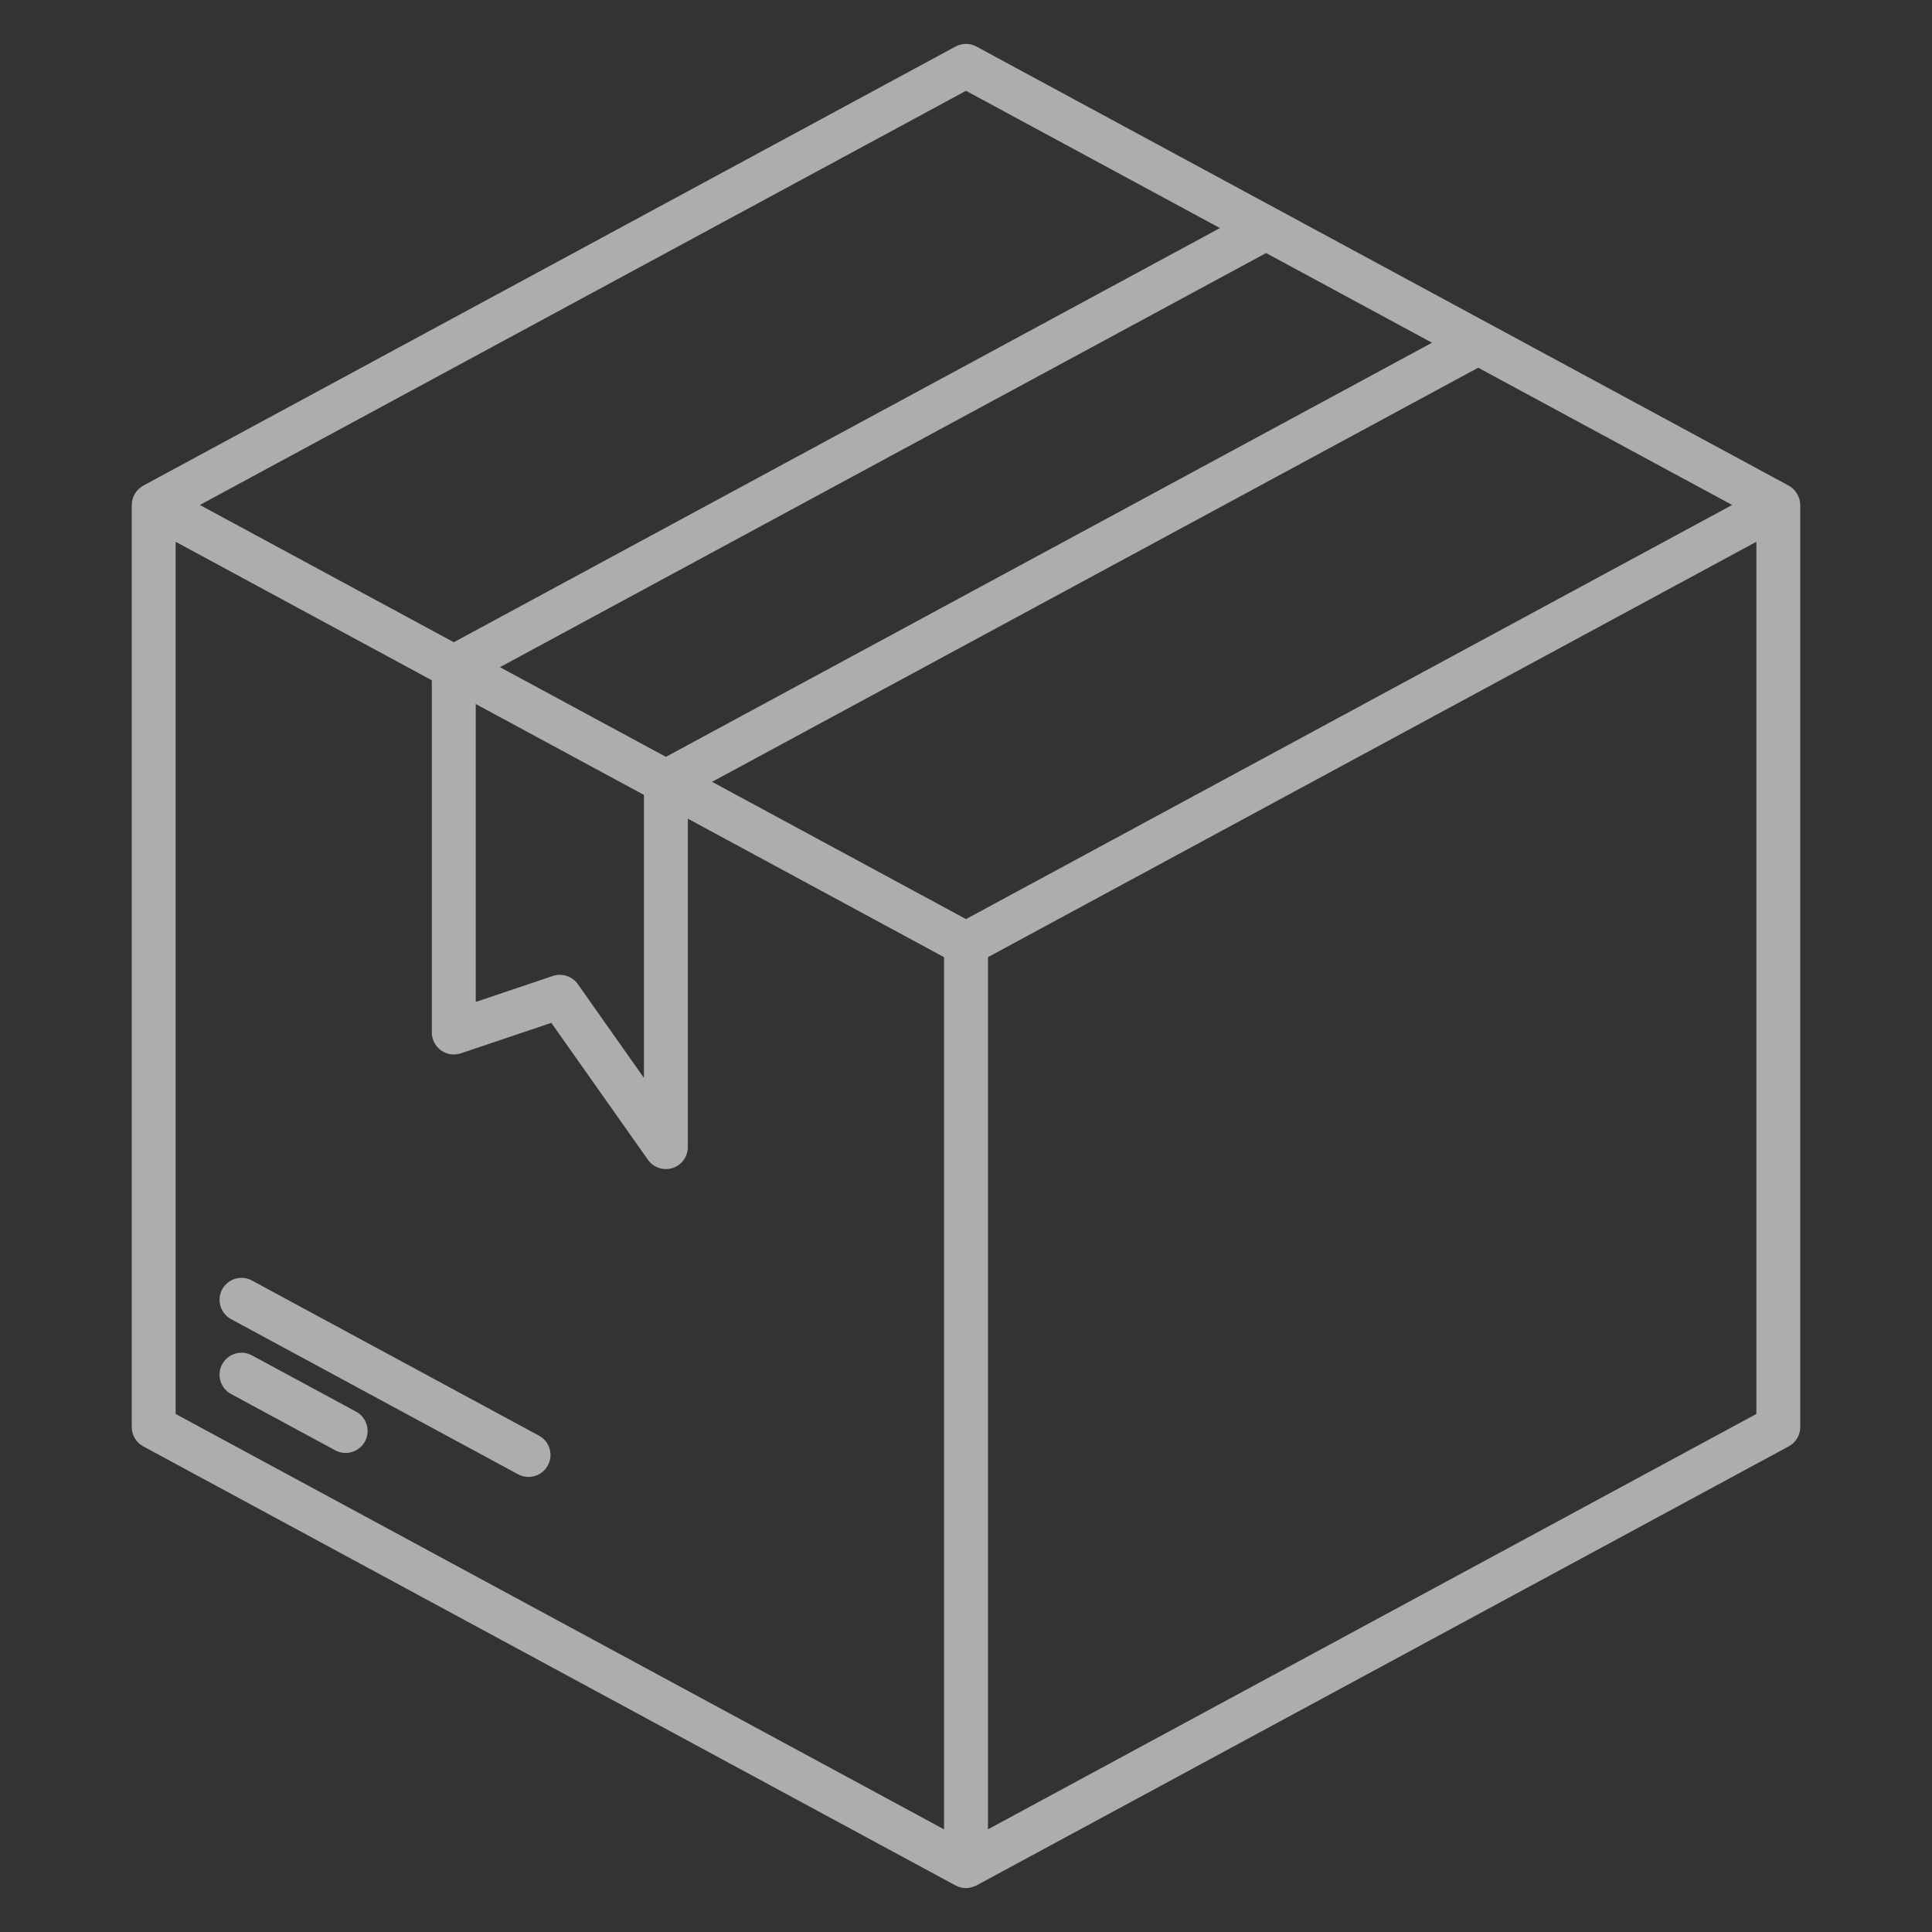 <svg width="43" height="43" viewBox="0 0 43 43" fill="none" xmlns="http://www.w3.org/2000/svg">
<rect x="0" y="0" width="43" height="43" fill="#333333" stroke="none"/>
<g opacity="0.6">
<path d="M39.812 10.809L21.732 1.036C21.661 0.997 21.581 0.977 21.5 0.977C21.419 0.977 21.339 0.997 21.267 1.036L3.188 10.809C3.111 10.852 3.047 10.914 3.002 10.989C2.958 11.065 2.933 11.151 2.932 11.239V31.761C2.932 31.849 2.956 31.936 3.001 32.012C3.046 32.087 3.11 32.15 3.188 32.191L21.267 41.964C21.339 42.003 21.419 42.023 21.5 42.023C21.581 42.02 21.66 42 21.732 41.964L39.812 32.191C39.889 32.15 39.954 32.087 39.999 32.012C40.044 31.936 40.068 31.849 40.068 31.761V11.239C40.067 11.151 40.042 11.065 39.997 10.99C39.952 10.914 39.888 10.852 39.812 10.809ZM10.589 15.669C11.438 16.128 10.721 15.741 14.332 17.692V23.991L12.86 21.903C12.799 21.817 12.712 21.753 12.612 21.721C12.512 21.688 12.404 21.688 12.304 21.722L10.589 22.3V15.669ZM38.552 11.239L21.5 20.456L15.848 17.401L32.9 8.184L38.552 11.239ZM31.872 7.628L14.821 16.845C12.357 15.514 13.191 15.964 11.127 14.849L28.179 5.632L31.872 7.628ZM21.5 2.021L27.152 5.076L10.1 14.294L4.448 11.239L21.5 2.021ZM3.909 12.058L9.611 15.141V22.981C9.611 23.058 9.63 23.135 9.665 23.204C9.701 23.273 9.752 23.332 9.815 23.378C9.878 23.423 9.951 23.452 10.028 23.464C10.104 23.475 10.183 23.468 10.256 23.444L12.271 22.765L14.421 25.813C14.481 25.898 14.566 25.961 14.664 25.994C14.763 26.027 14.869 26.028 14.968 25.997C15.067 25.965 15.153 25.904 15.214 25.82C15.276 25.736 15.309 25.635 15.309 25.531V18.221L21.011 21.303V40.715L3.909 31.47V12.058ZM21.989 40.715V21.303L39.091 12.058V31.47L21.989 40.715ZM12.193 32.615C12.132 32.729 12.027 32.814 11.903 32.851C11.779 32.888 11.645 32.874 11.531 32.813L5.143 29.36C5.029 29.298 4.944 29.194 4.907 29.07C4.87 28.945 4.883 28.811 4.945 28.697C5.007 28.583 5.111 28.498 5.235 28.461C5.359 28.424 5.493 28.438 5.607 28.5L11.996 31.953C12.11 32.015 12.195 32.119 12.232 32.243C12.269 32.367 12.255 32.501 12.193 32.615ZM8.123 32.082C8.061 32.196 7.957 32.28 7.833 32.317C7.709 32.355 7.575 32.341 7.461 32.279L5.143 31.026C5.086 30.996 5.036 30.954 4.996 30.904C4.955 30.855 4.925 30.797 4.907 30.736C4.888 30.674 4.882 30.61 4.889 30.546C4.895 30.482 4.914 30.42 4.945 30.364C4.976 30.307 5.017 30.257 5.067 30.217C5.116 30.176 5.174 30.146 5.235 30.128C5.297 30.109 5.361 30.103 5.425 30.11C5.489 30.116 5.551 30.136 5.607 30.166L7.926 31.419C8.04 31.481 8.124 31.585 8.161 31.71C8.198 31.834 8.185 31.968 8.123 32.082H8.123Z" fill="white"/>
</g>
</svg>
